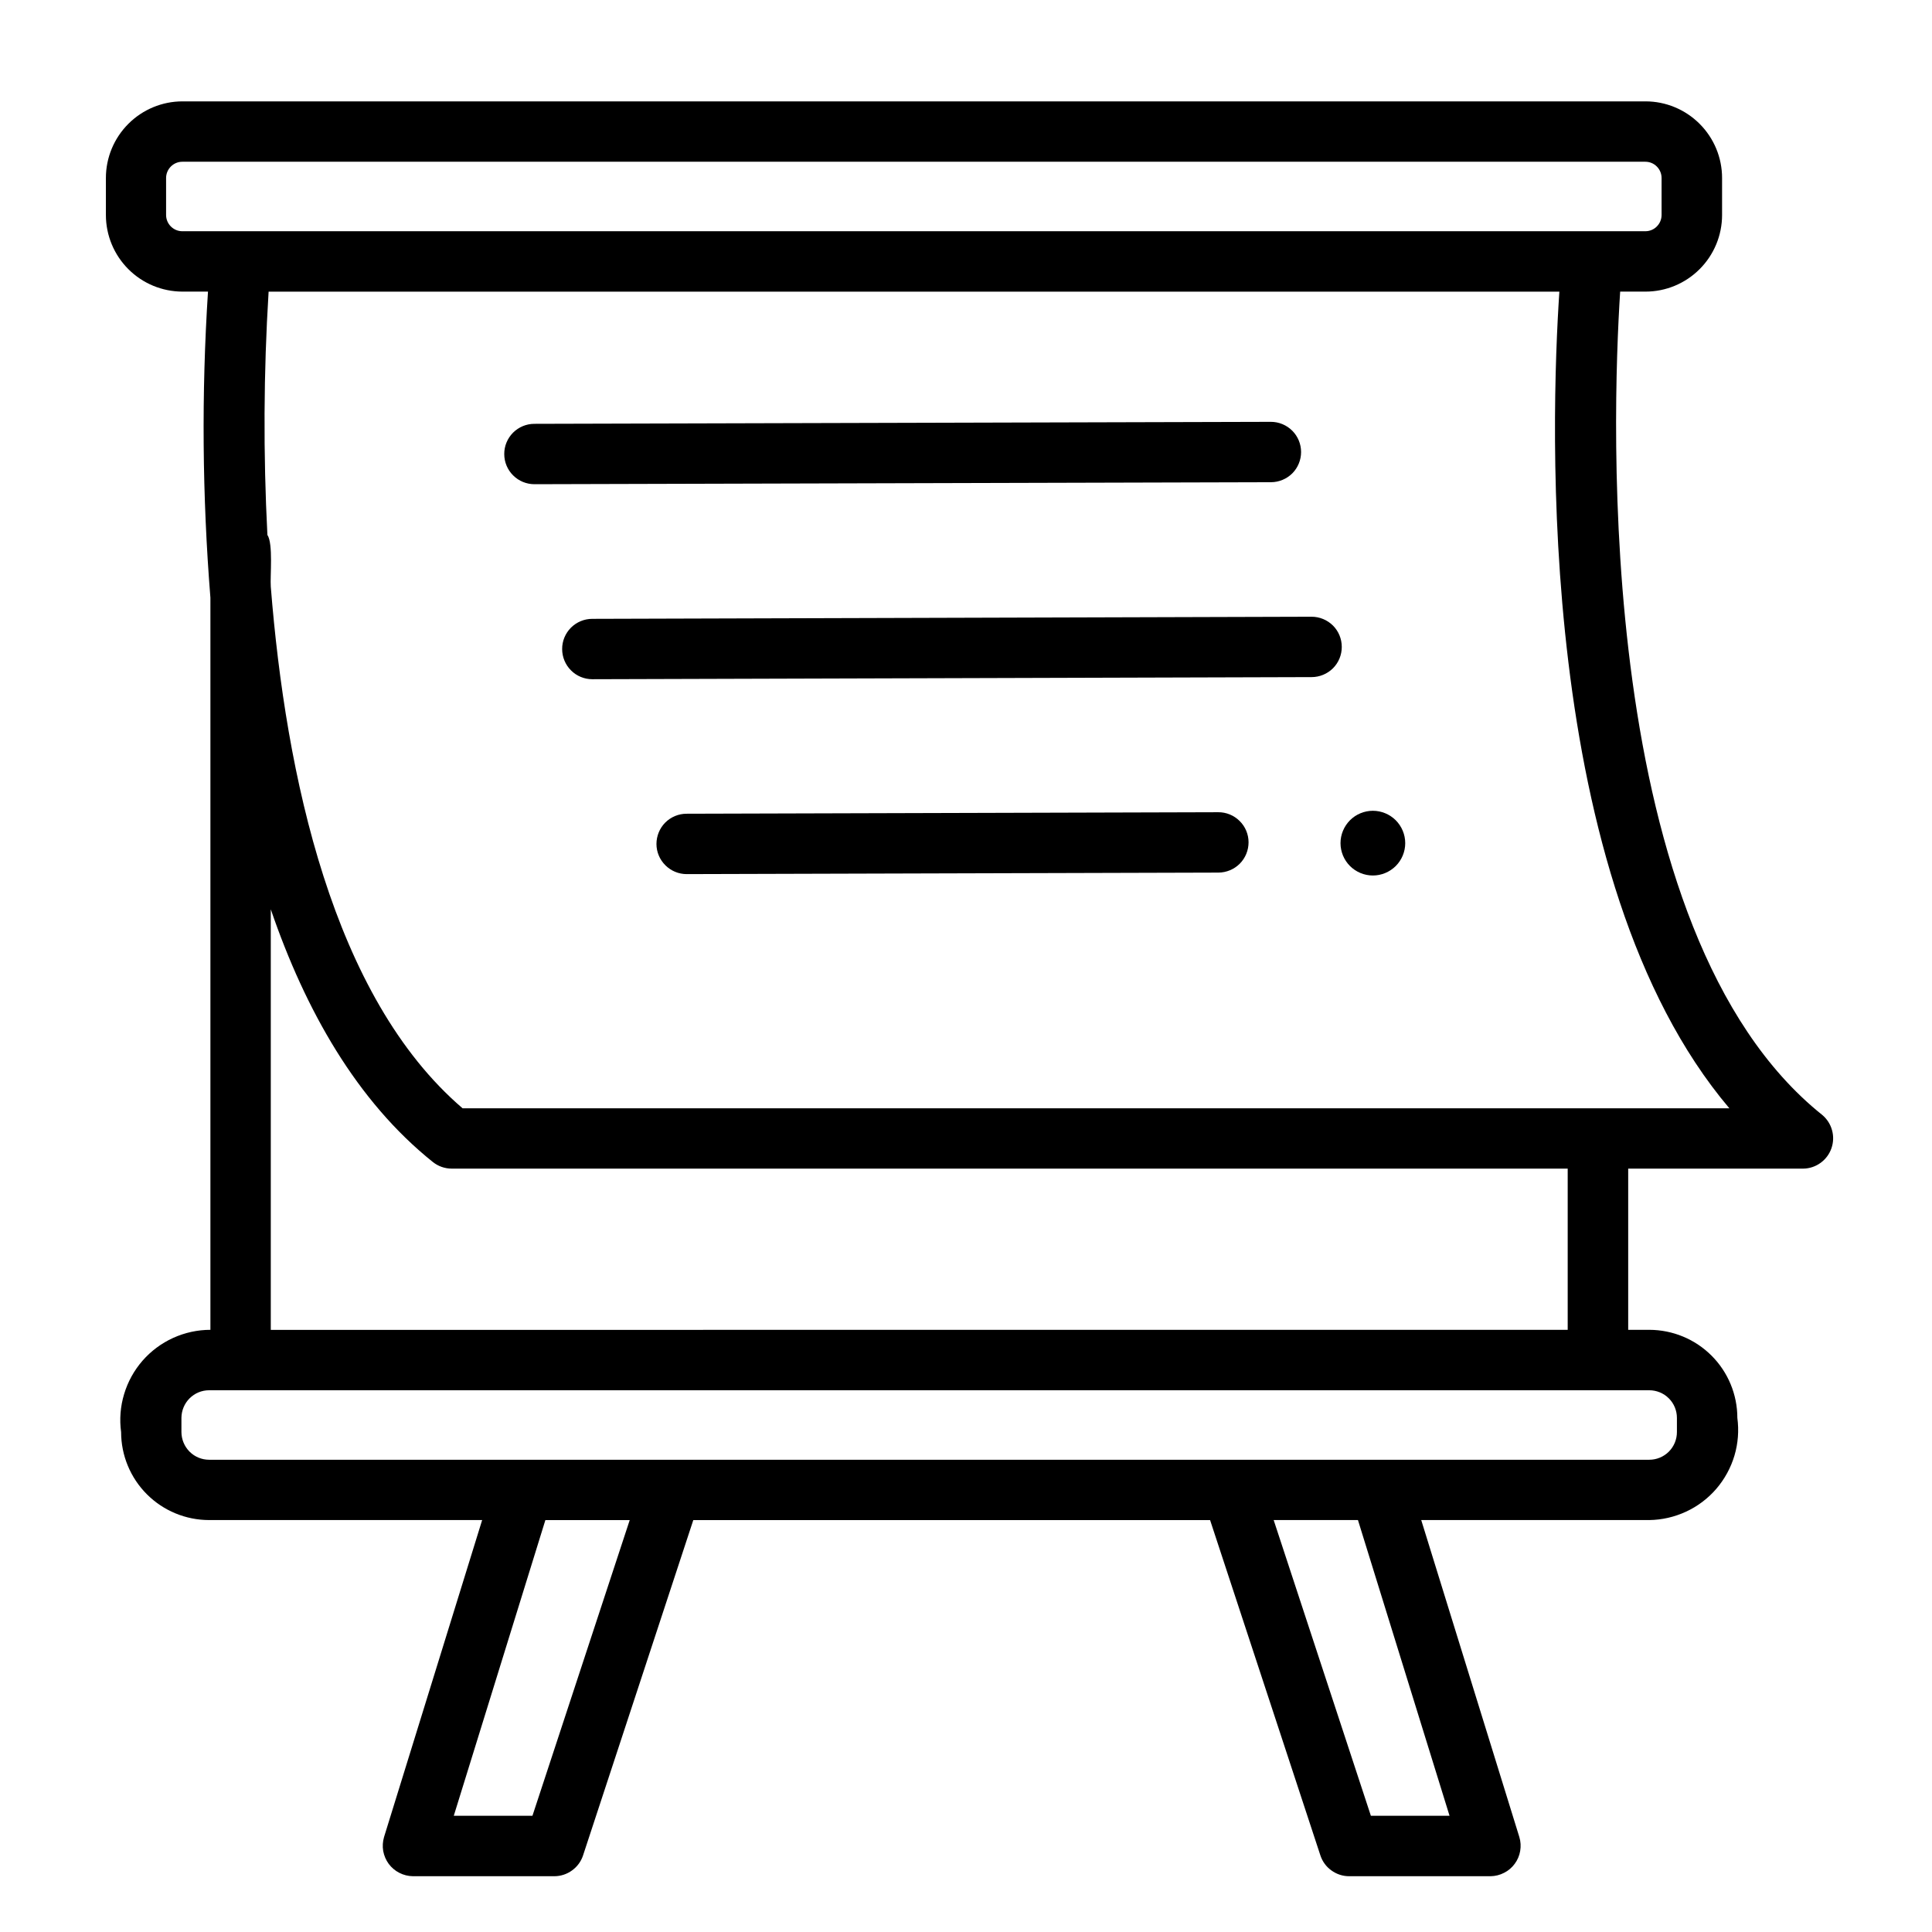 <svg width="32" height="32" viewBox="0 0 32 32" fill="none" xmlns="http://www.w3.org/2000/svg">
<path d="M3.02 4.83H3.445C3.336 6.519 3.35 8.213 3.485 9.9V22.026C3.272 22.026 3.062 22.072 2.868 22.16C2.674 22.248 2.501 22.377 2.361 22.537C2.221 22.698 2.117 22.886 2.056 23.09C1.994 23.294 1.977 23.508 2.006 23.72C2.006 24.106 2.16 24.477 2.433 24.75C2.706 25.023 3.077 25.177 3.464 25.177H7.986L6.361 30.427C6.339 30.502 6.334 30.581 6.347 30.658C6.361 30.735 6.392 30.808 6.438 30.871C6.485 30.934 6.545 30.985 6.614 31.02C6.684 31.056 6.761 31.075 6.839 31.076H9.182C9.287 31.076 9.39 31.042 9.475 30.98C9.56 30.919 9.624 30.832 9.657 30.732L11.483 25.178H20.043L21.87 30.732C21.903 30.832 21.966 30.919 22.052 30.98C22.137 31.042 22.239 31.076 22.345 31.076H24.688C24.766 31.075 24.843 31.056 24.912 31.02C24.982 30.985 25.042 30.934 25.088 30.871C25.135 30.808 25.166 30.735 25.179 30.658C25.192 30.581 25.188 30.502 25.165 30.427L23.54 25.177H27.318C27.529 25.174 27.737 25.126 27.928 25.037C28.12 24.948 28.29 24.819 28.428 24.659C28.565 24.499 28.668 24.311 28.728 24.109C28.788 23.907 28.804 23.694 28.776 23.485C28.776 23.098 28.622 22.727 28.349 22.454C28.075 22.18 27.705 22.027 27.318 22.026H26.968V19.356H29.868C29.971 19.355 30.071 19.321 30.154 19.261C30.237 19.201 30.3 19.117 30.334 19.02C30.368 18.923 30.372 18.818 30.344 18.719C30.317 18.62 30.26 18.532 30.181 18.466C26.397 15.439 26.702 6.891 26.835 4.83H27.255C27.591 4.83 27.913 4.696 28.151 4.458C28.389 4.22 28.523 3.898 28.523 3.561V2.948C28.523 2.611 28.389 2.289 28.151 2.051C27.913 1.813 27.591 1.679 27.255 1.679C21.325 1.679 9.005 1.679 3.023 1.679C2.686 1.679 2.364 1.813 2.126 2.051C1.888 2.289 1.754 2.611 1.754 2.948V3.561C1.754 3.897 1.888 4.22 2.125 4.457C2.362 4.695 2.684 4.829 3.02 4.83ZM8.819 30.075H7.516L9.033 25.178H10.43L8.819 30.075ZM24.009 30.075H22.706L21.096 25.177H22.492L24.009 30.075ZM27.317 23.027C27.438 23.027 27.555 23.075 27.641 23.161C27.727 23.247 27.775 23.363 27.775 23.485V23.72C27.775 23.841 27.727 23.958 27.641 24.044C27.555 24.13 27.438 24.178 27.317 24.178H3.464C3.342 24.178 3.226 24.13 3.14 24.044C3.054 23.958 3.006 23.841 3.005 23.72V23.485C3.006 23.363 3.054 23.247 3.14 23.161C3.226 23.075 3.342 23.027 3.464 23.027H27.317ZM4.485 22.027V15.061C5.058 16.734 5.91 18.239 7.17 19.247C7.259 19.318 7.369 19.356 7.482 19.356H25.966V22.026L4.485 22.027ZM28.643 18.357H7.662C5.509 16.514 4.733 12.838 4.485 9.717C4.472 9.548 4.527 9.005 4.429 8.86C4.36 7.517 4.366 6.172 4.449 4.831H25.828C25.686 6.956 25.43 14.561 28.643 18.356V18.357ZM2.751 2.948C2.751 2.876 2.78 2.808 2.83 2.758C2.881 2.707 2.949 2.679 3.02 2.679H27.252C27.323 2.679 27.392 2.707 27.442 2.758C27.492 2.808 27.521 2.876 27.521 2.948V3.561C27.521 3.633 27.492 3.701 27.442 3.751C27.392 3.802 27.323 3.83 27.252 3.83H3.02C2.949 3.83 2.881 3.802 2.83 3.751C2.78 3.701 2.751 3.633 2.751 3.561V2.948Z" fill="black"/>
<path d="M21.55 7.487C21.55 7.354 21.497 7.227 21.404 7.134C21.31 7.04 21.183 6.987 21.05 6.987L8.85 7.02C8.718 7.02 8.591 7.073 8.497 7.167C8.404 7.261 8.351 7.388 8.352 7.521C8.352 7.654 8.405 7.781 8.499 7.874C8.593 7.968 8.72 8.02 8.853 8.02L21.053 7.987C21.185 7.986 21.311 7.933 21.405 7.84C21.498 7.746 21.55 7.619 21.55 7.487Z" fill="black"/>
<path d="M21.724 10.215L9.81 10.25C9.677 10.25 9.55 10.303 9.456 10.397C9.363 10.491 9.31 10.618 9.311 10.751C9.311 10.883 9.364 11.011 9.458 11.104C9.551 11.198 9.679 11.25 9.811 11.25L21.724 11.215C21.857 11.215 21.984 11.162 22.078 11.069C22.172 10.975 22.224 10.848 22.224 10.715C22.224 10.582 22.172 10.455 22.078 10.361C21.984 10.268 21.857 10.215 21.724 10.215Z" fill="black"/>
<path d="M20.178 13.453L11.371 13.478C11.239 13.478 11.112 13.531 11.018 13.625C10.925 13.719 10.873 13.847 10.873 13.979C10.873 14.112 10.927 14.239 11.021 14.332C11.115 14.426 11.242 14.478 11.374 14.478L20.181 14.453C20.314 14.452 20.441 14.399 20.535 14.305C20.628 14.211 20.68 14.084 20.68 13.951C20.68 13.819 20.627 13.691 20.532 13.598C20.439 13.505 20.311 13.452 20.178 13.453Z" fill="black"/>
<path d="M22.739 13.429C22.597 13.429 22.46 13.486 22.36 13.586C22.26 13.687 22.203 13.823 22.203 13.965C22.203 14.107 22.26 14.244 22.36 14.344C22.46 14.444 22.597 14.501 22.739 14.501C22.881 14.501 23.017 14.444 23.118 14.344C23.218 14.244 23.275 14.107 23.275 13.965C23.275 13.823 23.218 13.687 23.118 13.586C23.017 13.486 22.881 13.429 22.739 13.429Z" fill="black"/>
</svg>
